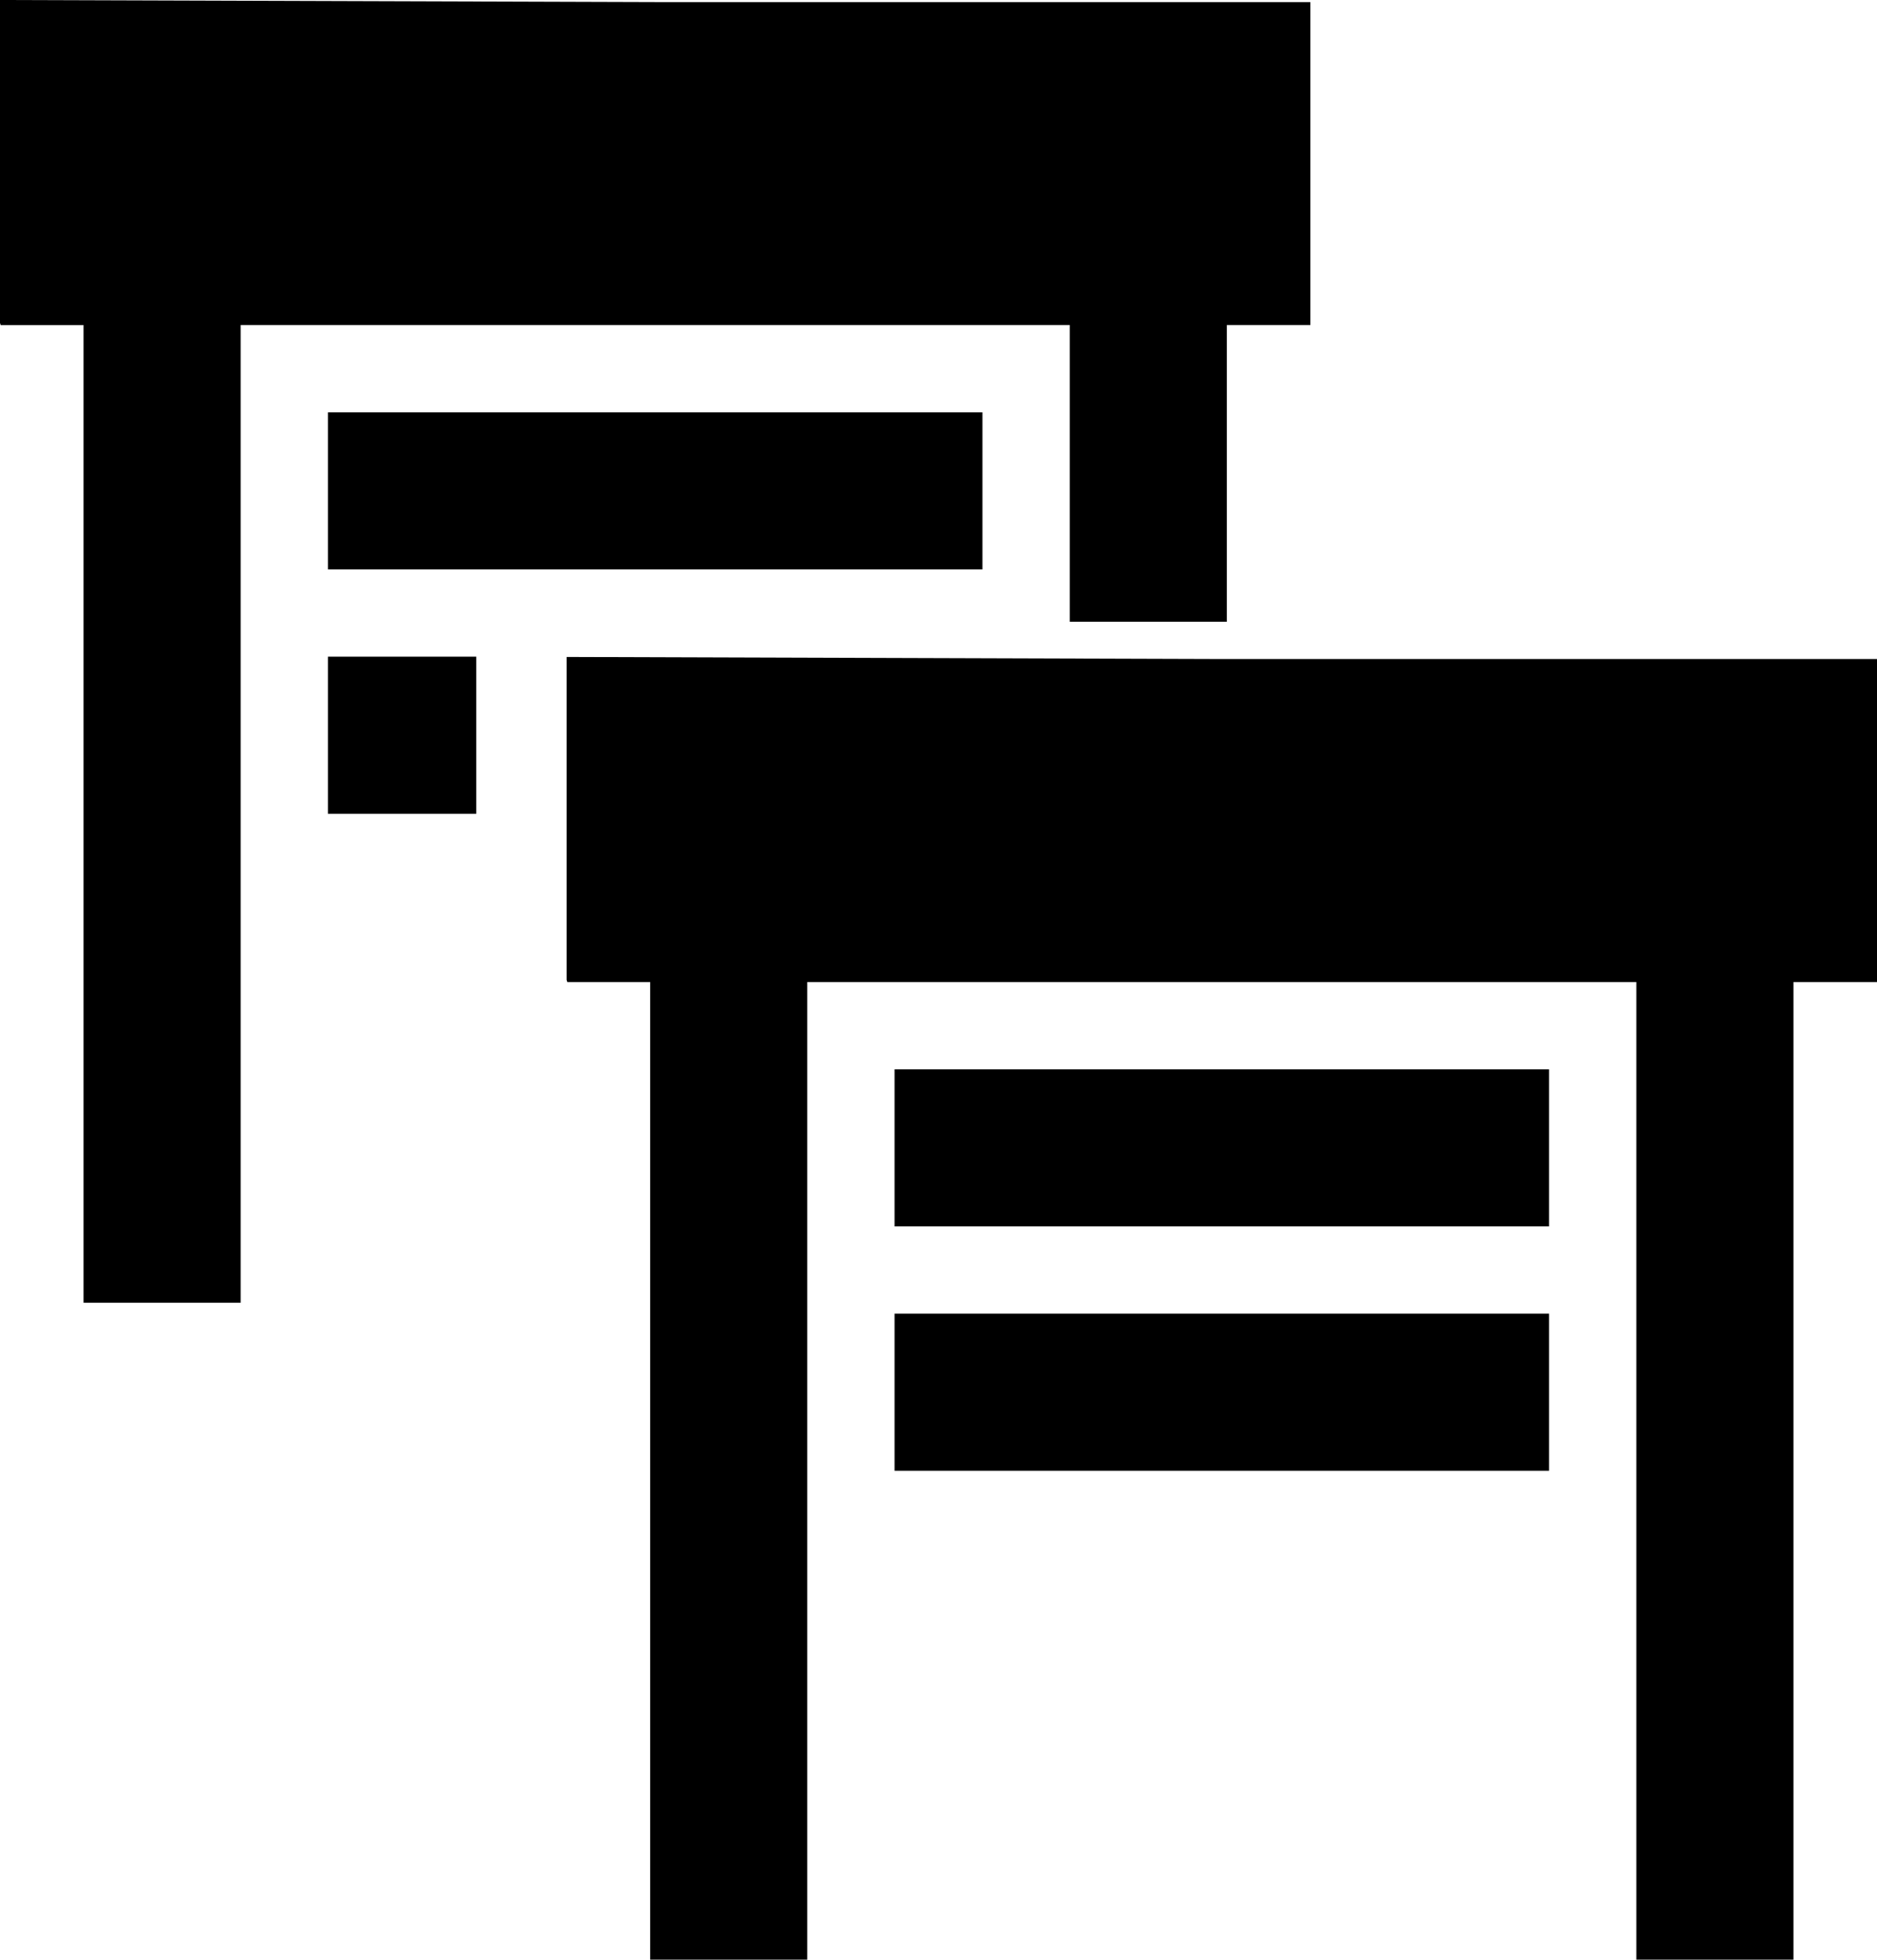 <?xml version="1.0" encoding="UTF-8" standalone="no"?>
<!-- Created with Inkscape (http://www.inkscape.org/) -->

<svg
   width="56.907"
   height="59.4"
   viewBox="0 0 56.907 59.4"
   version="1.1"
   id="svg1"
   xml:space="preserve"
   xmlns="http://www.w3.org/2000/svg"
   xmlns:svg="http://www.w3.org/2000/svg"><defs
     id="defs1" /><g
     id="layer1"
     transform="translate(-33.62,-38.115)"><path
       id="path1"
       style="fill:#000000"
       d="m 33.62,38.115 v 4.895 4.895 l 0.02,0.063 h 2.514 v 14.817 14.817 h 2.381 2.381 V 62.784 47.967 H 53.484 66.052 v 8.996 h 2.381 2.381 v -8.996 h 2.514 0.02 V 43.072 38.178 H 53.484 Z m 9.942,12.498 v 2.381 2.381 h 9.922 9.922 v -2.381 -2.381 h -9.922 z m 0,7.408 v 2.381 2.381 h 4.498 v -2.381 -2.381 z m 7.237,0.008 v 4.895 4.895 l 0.02,0.063 h 2.514 v 14.817 14.817 h 2.381 2.381 V 82.698 67.882 H 70.663 83.231 v 14.817 14.817 h 2.381 2.381 V 82.698 67.882 h 2.514 0.02 v -4.895 -4.895 h -19.864 z m 9.942,12.498 v 2.381 2.381 h 9.922 9.922 V 72.909 70.528 H 70.663 Z m 0,7.408 v 2.381 2.381 h 9.922 9.922 v -2.381 -2.381 H 70.663 Z" /></g></svg>
